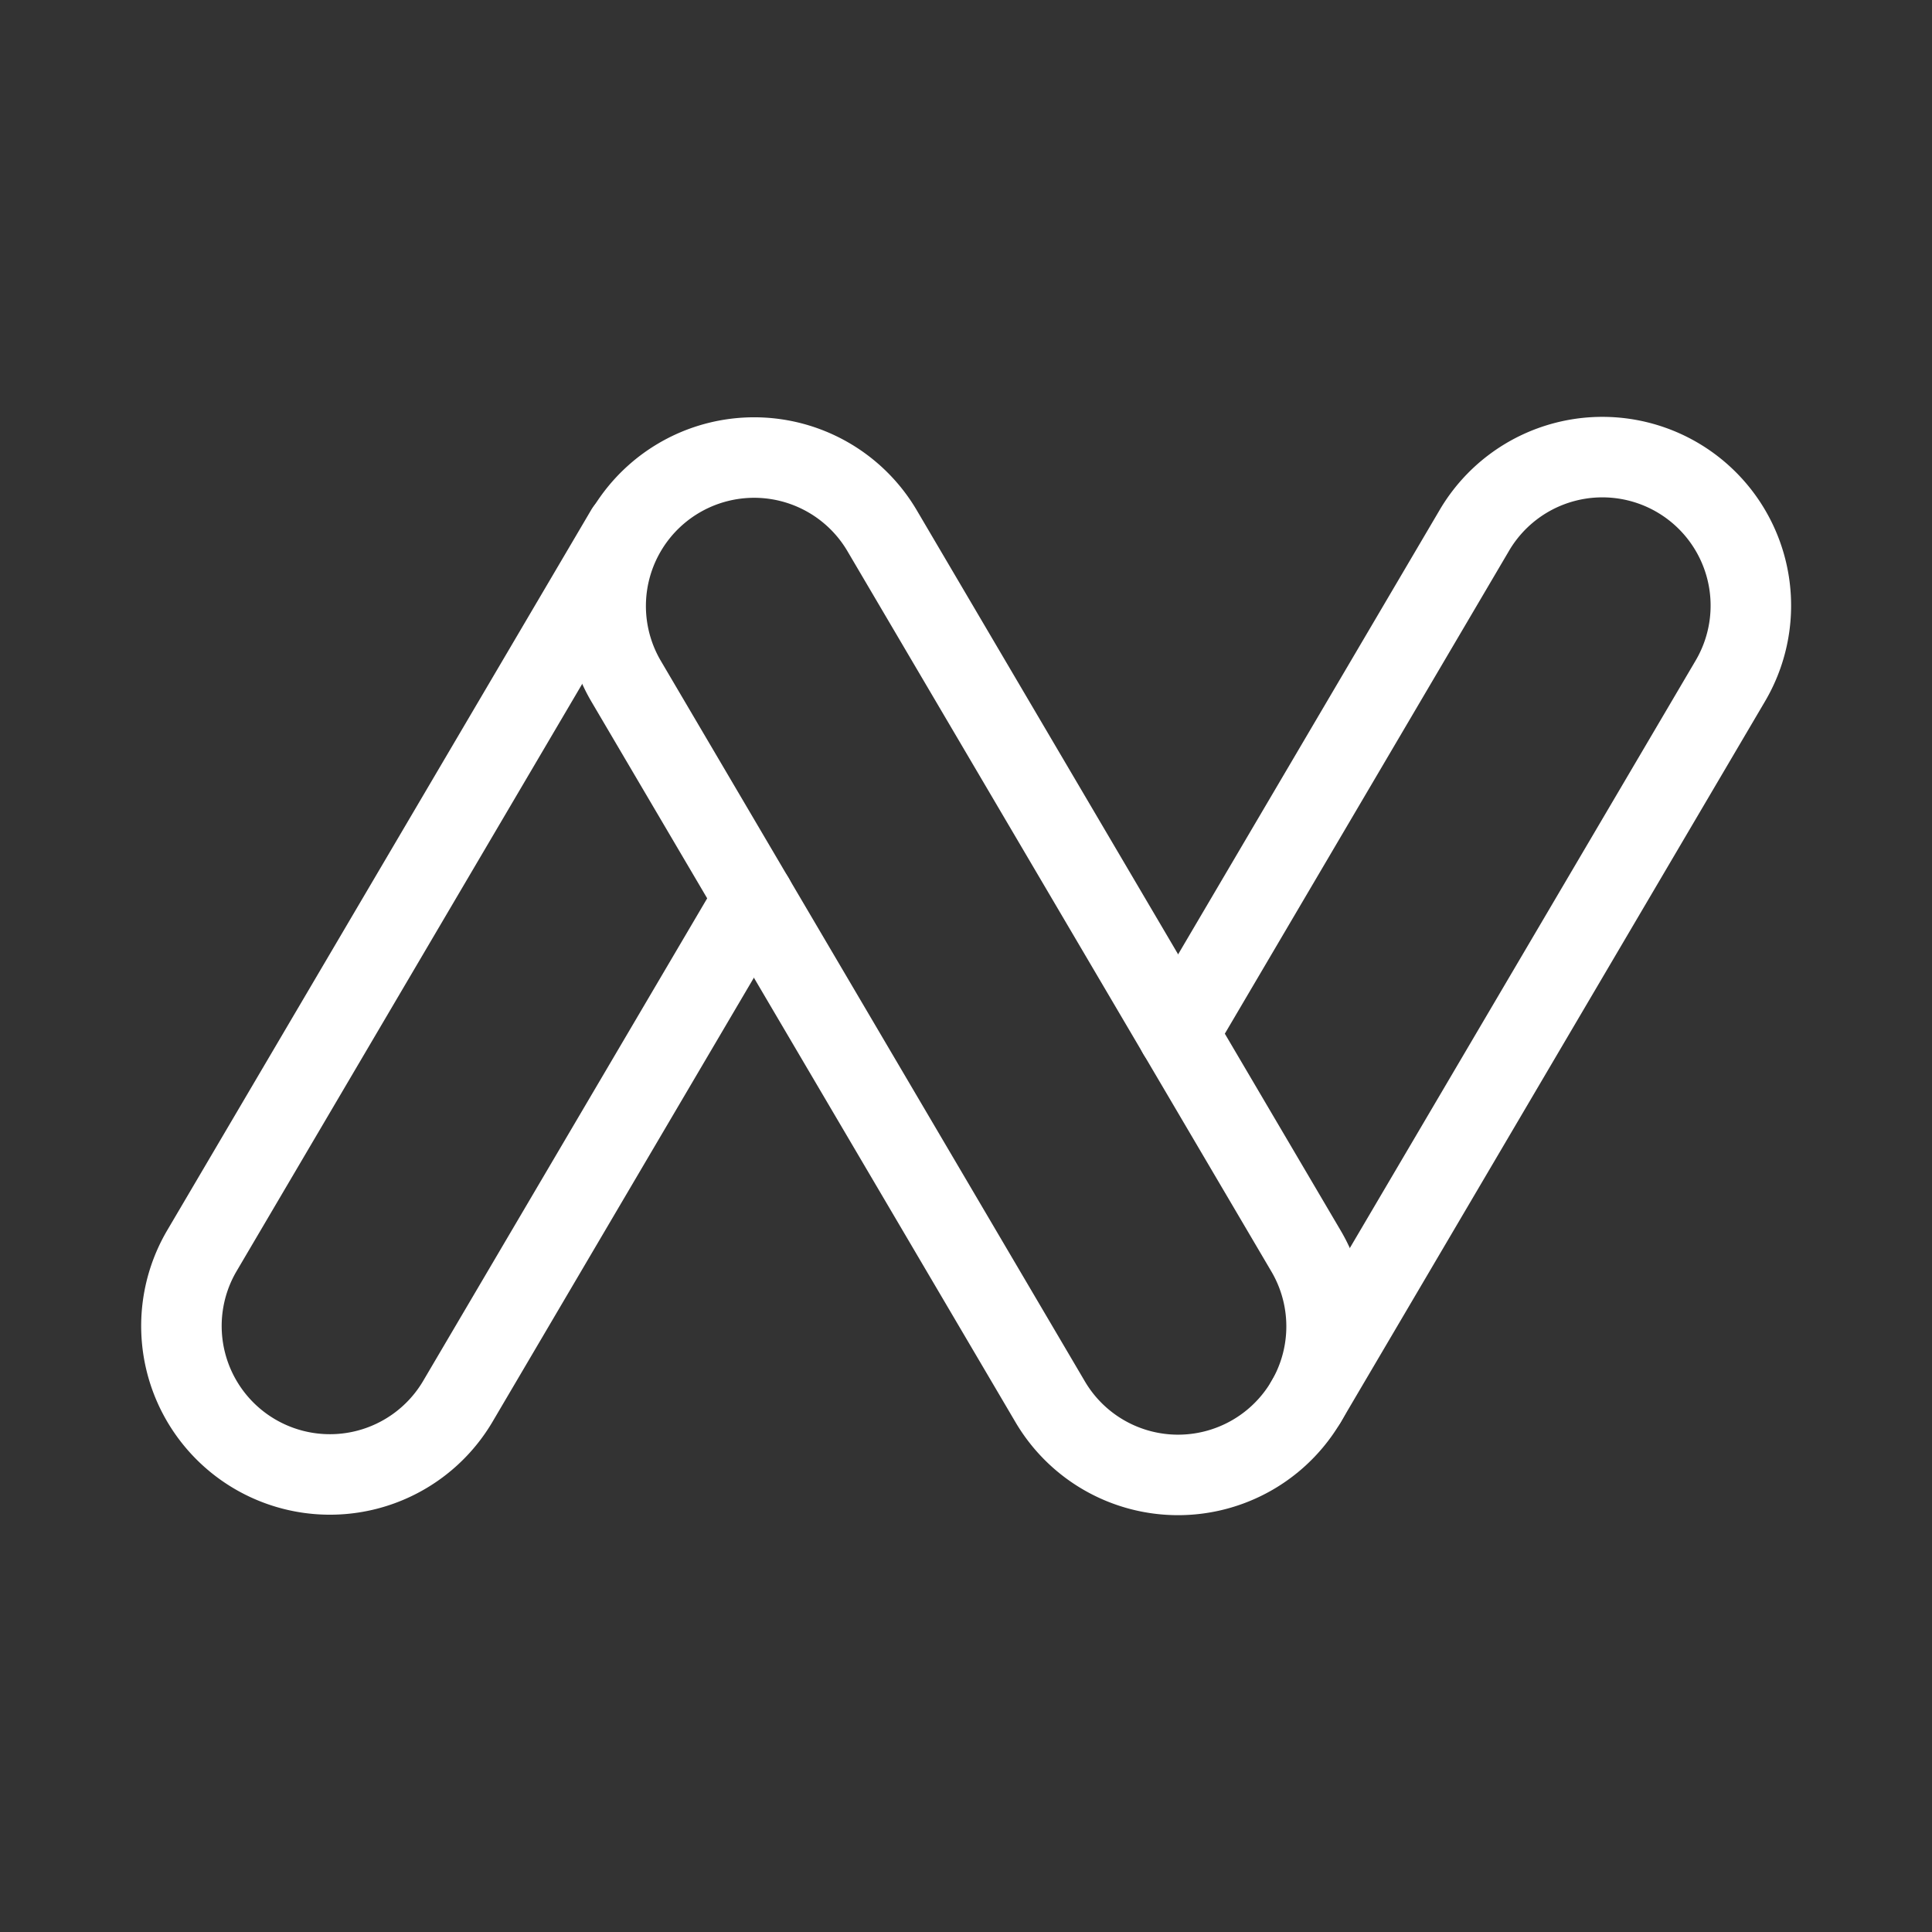 <svg xmlns="http://www.w3.org/2000/svg" viewBox="0 0 48 48"><rect x="0" y="0" width="48" height="48" fill="#333333" stroke="none"/><defs><style>.a{stroke-width:2px;stroke-width:2px;fill:none;stroke:#fff;stroke-linecap:round;stroke-linejoin:round;}</style></defs><path class="a" d="M29.274,36.644a3.686,3.686,0,0,1-3.183-1.818l-10.54-17.909a3.689,3.689,0,0,1,6.358-3.743l10.54,17.909a3.69,3.69,0,0,1-3.175,5.561Z"/><path class="a" d="M29.27,25.682l7.361-12.507A3.689,3.689,0,0,1,42.99,16.917L32.449,34.826"/><path class="a" d="M18.73,22.319,11.369,34.826a3.689,3.689,0,0,1-6.358-3.743l10.54-17.909"/></svg>